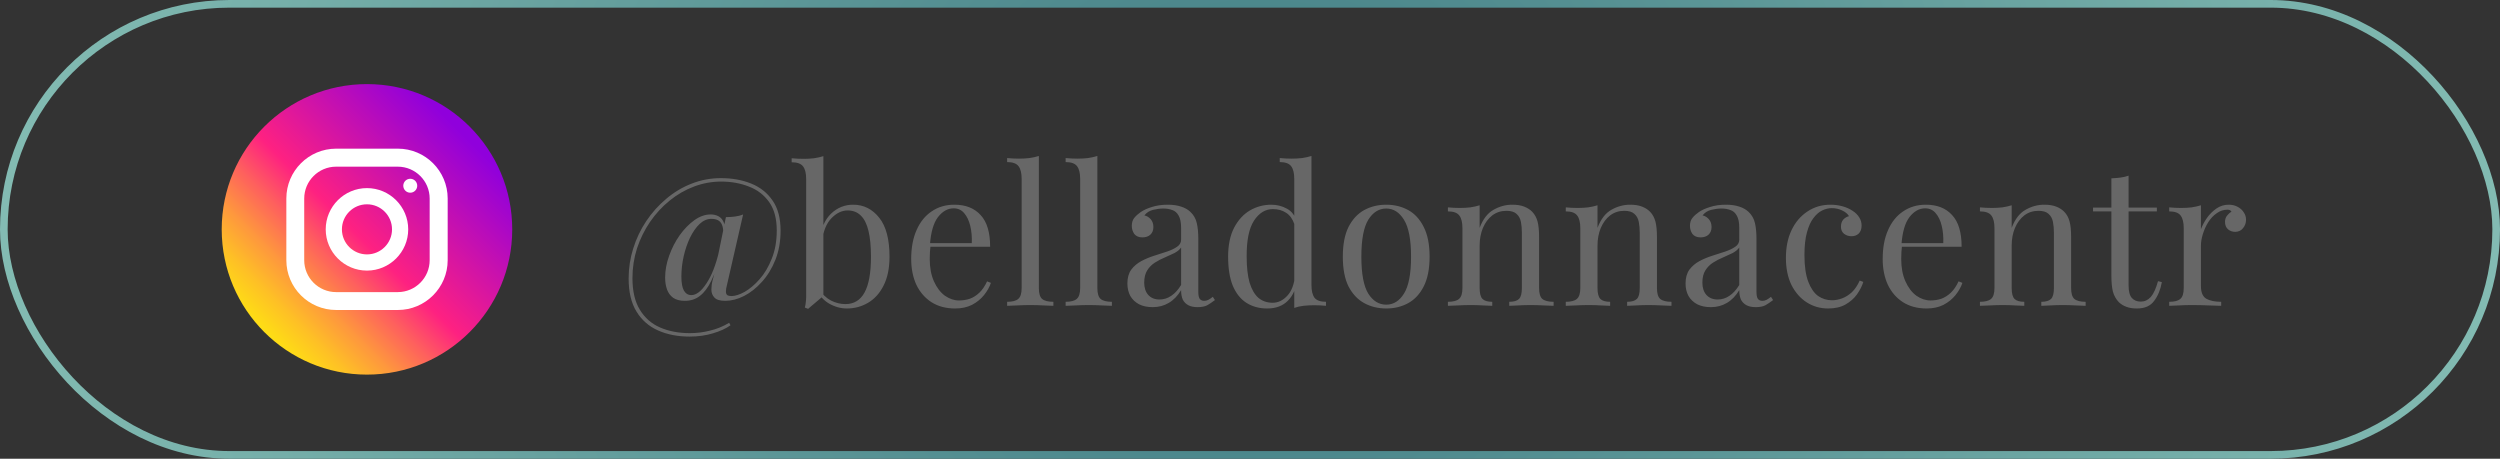 <svg width="327" height="60" viewBox="0 0 327 60" fill="none" xmlns="http://www.w3.org/2000/svg">
<rect x="0" y="0" width="327" height="60" fill="#333333" stroke="none"/>
<rect x="0.5" y="0.5" width="326" height="59" rx="29.5" stroke="url(#paint0_radial_121_563)"/>
<path d="M94.3 23.3C95.75 23.3 97.058 23.533 98.225 24C99.408 24.467 100.35 25.208 101.05 26.225C101.75 27.225 102.1 28.542 102.1 30.175C102.1 31.575 101.875 32.842 101.425 33.975C100.975 35.108 100.383 36.075 99.65 36.875C98.933 37.675 98.15 38.292 97.3 38.725C96.467 39.142 95.65 39.35 94.85 39.35C94.183 39.35 93.717 39.208 93.45 38.925C93.183 38.642 93.05 38.3 93.05 37.9C93.05 37.483 93.1 37.083 93.2 36.7C93.3 36.317 93.375 36.033 93.425 35.85L94.95 28.4C95.333 28.4 95.725 28.375 96.125 28.325C96.525 28.275 96.883 28.183 97.2 28.05L95.1 37.225C95 37.592 94.95 37.892 94.95 38.125C94.95 38.342 95.008 38.5 95.125 38.6C95.258 38.683 95.442 38.725 95.675 38.725C96.158 38.725 96.733 38.542 97.4 38.175C98.067 37.792 98.717 37.242 99.35 36.525C100 35.792 100.533 34.892 100.95 33.825C101.383 32.758 101.6 31.533 101.6 30.15C101.6 28.6 101.267 27.358 100.6 26.425C99.933 25.492 99.05 24.817 97.95 24.4C96.85 23.967 95.642 23.75 94.325 23.75C93.108 23.75 91.925 23.967 90.775 24.4C89.625 24.833 88.558 25.45 87.575 26.25C86.608 27.033 85.758 27.958 85.025 29.025C84.308 30.075 83.742 31.225 83.325 32.475C82.925 33.725 82.725 35.025 82.725 36.375C82.725 38.092 83.05 39.475 83.7 40.525C84.35 41.592 85.242 42.367 86.375 42.85C87.508 43.333 88.792 43.575 90.225 43.575C91.125 43.575 92 43.467 92.85 43.25C93.717 43.05 94.558 42.708 95.375 42.225L95.55 42.55C94.933 42.983 94.167 43.333 93.25 43.6C92.333 43.883 91.317 44.025 90.2 44.025C88.65 44.025 87.275 43.758 86.075 43.225C84.875 42.692 83.933 41.867 83.25 40.75C82.567 39.633 82.225 38.192 82.225 36.425C82.225 35.075 82.425 33.767 82.825 32.5C83.225 31.217 83.792 30.025 84.525 28.925C85.275 27.808 86.15 26.833 87.15 26C88.15 25.15 89.25 24.492 90.45 24.025C91.667 23.542 92.95 23.3 94.3 23.3ZM92.95 28.05C93.333 28.05 93.667 28.125 93.95 28.275C94.25 28.425 94.475 28.667 94.625 29C94.792 29.317 94.85 29.758 94.8 30.325L94.6 30.425C94.6 29.992 94.542 29.642 94.425 29.375C94.308 29.108 94.133 28.917 93.9 28.8C93.667 28.683 93.383 28.625 93.05 28.625C92.5 28.625 91.983 28.85 91.5 29.3C91.033 29.75 90.617 30.35 90.25 31.1C89.9 31.833 89.625 32.642 89.425 33.525C89.225 34.408 89.125 35.292 89.125 36.175C89.125 36.992 89.233 37.6 89.45 38C89.683 38.4 90.008 38.6 90.425 38.6C91.075 38.6 91.733 38.092 92.4 37.075C93.083 36.058 93.633 34.658 94.05 32.875L94.25 33.275C93.883 34.658 93.483 35.8 93.05 36.7C92.617 37.6 92.117 38.267 91.55 38.7C91 39.133 90.342 39.35 89.575 39.35C88.942 39.35 88.433 39.217 88.05 38.95C87.683 38.683 87.417 38.325 87.25 37.875C87.083 37.408 87 36.892 87 36.325C87 35.375 87.175 34.417 87.525 33.45C87.875 32.467 88.333 31.575 88.9 30.775C89.483 29.958 90.125 29.3 90.825 28.8C91.525 28.3 92.233 28.05 92.95 28.05ZM111.598 26.775C112.965 26.775 114.098 27.342 114.998 28.475C115.898 29.592 116.348 31.292 116.348 33.575C116.348 35.075 116.09 36.333 115.573 37.35C115.073 38.35 114.398 39.1 113.548 39.6C112.698 40.1 111.773 40.35 110.773 40.35C109.94 40.35 109.132 40.117 108.348 39.65C107.582 39.167 107.007 38.458 106.623 37.525L107.123 37.8C107.54 38.467 108.057 38.967 108.673 39.3C109.29 39.617 109.923 39.775 110.573 39.775C111.69 39.775 112.523 39.275 113.073 38.275C113.64 37.258 113.923 35.692 113.923 33.575C113.923 32.225 113.815 31.1 113.598 30.2C113.382 29.3 113.048 28.633 112.598 28.2C112.148 27.75 111.573 27.525 110.873 27.525C110.107 27.525 109.39 27.875 108.723 28.575C108.073 29.258 107.673 30.267 107.523 31.6L107.223 31.25C107.407 29.833 107.898 28.733 108.698 27.95C109.515 27.167 110.482 26.775 111.598 26.775ZM107.698 20.425V38.7C107.482 38.883 107.257 39.075 107.023 39.275C106.807 39.458 106.59 39.642 106.373 39.825C106.157 40.008 105.932 40.2 105.698 40.4L105.273 40.225C105.34 39.992 105.382 39.758 105.398 39.525C105.432 39.275 105.448 39.025 105.448 38.775V23.425C105.448 22.675 105.315 22.125 105.048 21.775C104.782 21.408 104.282 21.225 103.548 21.225V20.7C104.082 20.75 104.598 20.775 105.098 20.775C105.582 20.775 106.04 20.75 106.473 20.7C106.923 20.633 107.332 20.542 107.698 20.425ZM124.835 26.775C126.302 26.775 127.443 27.225 128.26 28.125C129.093 29.008 129.51 30.392 129.51 32.275H120.685L120.66 31.8H127.11C127.143 30.983 127.077 30.233 126.91 29.55C126.743 28.85 126.477 28.292 126.11 27.875C125.76 27.458 125.302 27.25 124.735 27.25C123.968 27.25 123.285 27.633 122.685 28.4C122.102 29.167 121.752 30.383 121.635 32.05L121.71 32.15C121.677 32.4 121.652 32.675 121.635 32.975C121.618 33.275 121.61 33.575 121.61 33.875C121.61 35.008 121.793 35.983 122.16 36.8C122.527 37.617 123.002 38.242 123.585 38.675C124.185 39.092 124.802 39.3 125.435 39.3C125.935 39.3 126.41 39.225 126.86 39.075C127.31 38.908 127.727 38.642 128.11 38.275C128.493 37.908 128.827 37.417 129.11 36.8L129.61 37C129.427 37.55 129.127 38.083 128.71 38.6C128.293 39.117 127.768 39.542 127.135 39.875C126.502 40.192 125.768 40.35 124.935 40.35C123.735 40.35 122.702 40.075 121.835 39.525C120.985 38.975 120.327 38.217 119.86 37.25C119.41 36.267 119.185 35.142 119.185 33.875C119.185 32.408 119.418 31.15 119.885 30.1C120.352 29.033 121.01 28.217 121.86 27.65C122.71 27.067 123.702 26.775 124.835 26.775ZM135.882 20.4V37.675C135.882 38.375 136.023 38.85 136.307 39.1C136.607 39.35 137.098 39.475 137.782 39.475V40C137.498 39.983 137.065 39.967 136.482 39.95C135.915 39.917 135.34 39.9 134.757 39.9C134.19 39.9 133.615 39.917 133.032 39.95C132.448 39.967 132.015 39.983 131.732 40V39.475C132.415 39.475 132.898 39.35 133.182 39.1C133.482 38.85 133.632 38.375 133.632 37.675V23.4C133.632 22.65 133.498 22.1 133.232 21.75C132.965 21.383 132.465 21.2 131.732 21.2V20.675C132.265 20.725 132.782 20.75 133.282 20.75C133.765 20.75 134.223 20.725 134.657 20.675C135.107 20.608 135.515 20.517 135.882 20.4ZM143.535 20.4V37.675C143.535 38.375 143.677 38.85 143.96 39.1C144.26 39.35 144.752 39.475 145.435 39.475V40C145.152 39.983 144.718 39.967 144.135 39.95C143.568 39.917 142.993 39.9 142.41 39.9C141.843 39.9 141.268 39.917 140.685 39.95C140.102 39.967 139.668 39.983 139.385 40V39.475C140.068 39.475 140.552 39.35 140.835 39.1C141.135 38.85 141.285 38.375 141.285 37.675V23.4C141.285 22.65 141.152 22.1 140.885 21.75C140.618 21.383 140.118 21.2 139.385 21.2V20.675C139.918 20.725 140.435 20.75 140.935 20.75C141.418 20.75 141.877 20.725 142.31 20.675C142.76 20.608 143.168 20.517 143.535 20.4ZM150.763 40.175C150.08 40.175 149.488 40.05 148.988 39.8C148.488 39.533 148.105 39.167 147.838 38.7C147.588 38.233 147.463 37.692 147.463 37.075C147.463 36.342 147.63 35.742 147.963 35.275C148.313 34.808 148.755 34.433 149.288 34.15C149.822 33.867 150.38 33.633 150.963 33.45C151.563 33.25 152.13 33.067 152.663 32.9C153.197 32.717 153.63 32.508 153.963 32.275C154.313 32.042 154.488 31.733 154.488 31.35V29.8C154.488 29.1 154.38 28.567 154.163 28.2C153.963 27.833 153.688 27.592 153.338 27.475C152.988 27.342 152.597 27.275 152.163 27.275C151.747 27.275 151.297 27.333 150.813 27.45C150.347 27.567 149.972 27.808 149.688 28.175C150.005 28.242 150.28 28.408 150.513 28.675C150.747 28.942 150.863 29.283 150.863 29.7C150.863 30.117 150.73 30.45 150.463 30.7C150.197 30.933 149.855 31.05 149.438 31.05C148.955 31.05 148.597 30.9 148.363 30.6C148.147 30.283 148.038 29.933 148.038 29.55C148.038 29.117 148.147 28.767 148.363 28.5C148.58 28.233 148.855 27.983 149.188 27.75C149.572 27.483 150.063 27.258 150.663 27.075C151.28 26.875 151.972 26.775 152.738 26.775C153.422 26.775 154.005 26.858 154.488 27.025C154.972 27.175 155.372 27.4 155.688 27.7C156.122 28.1 156.405 28.592 156.538 29.175C156.672 29.742 156.738 30.425 156.738 31.225V38.175C156.738 38.592 156.797 38.892 156.913 39.075C157.047 39.258 157.247 39.35 157.513 39.35C157.697 39.35 157.872 39.308 158.038 39.225C158.205 39.142 158.405 39.008 158.638 38.825L158.913 39.25C158.563 39.517 158.23 39.742 157.913 39.925C157.597 40.092 157.172 40.175 156.638 40.175C156.155 40.175 155.755 40.092 155.438 39.925C155.122 39.758 154.88 39.517 154.713 39.2C154.563 38.867 154.488 38.45 154.488 37.95C154.038 38.7 153.497 39.258 152.863 39.625C152.247 39.992 151.547 40.175 150.763 40.175ZM151.663 39.175C152.213 39.175 152.722 39.017 153.188 38.7C153.672 38.383 154.105 37.908 154.488 37.275V32.375C154.288 32.658 153.997 32.9 153.613 33.1C153.23 33.283 152.813 33.475 152.363 33.675C151.913 33.858 151.48 34.083 151.063 34.35C150.663 34.6 150.33 34.933 150.063 35.35C149.797 35.767 149.663 36.308 149.663 36.975C149.663 37.642 149.838 38.175 150.188 38.575C150.555 38.975 151.047 39.175 151.663 39.175ZM171.539 20.4V37.275C171.539 38.025 171.673 38.583 171.939 38.95C172.223 39.3 172.723 39.475 173.439 39.475V40C172.923 39.95 172.406 39.925 171.889 39.925C171.406 39.925 170.939 39.95 170.489 40C170.056 40.05 169.656 40.142 169.289 40.275V23.4C169.289 22.65 169.156 22.1 168.889 21.75C168.623 21.383 168.123 21.2 167.389 21.2V20.675C167.923 20.725 168.439 20.75 168.939 20.75C169.423 20.75 169.881 20.725 170.314 20.675C170.764 20.608 171.173 20.517 171.539 20.4ZM166.289 26.775C167.023 26.775 167.706 26.95 168.339 27.3C168.989 27.65 169.423 28.25 169.639 29.1L169.314 29.35C169.081 28.65 168.714 28.142 168.214 27.825C167.731 27.508 167.156 27.35 166.489 27.35C165.506 27.35 164.681 27.858 164.014 28.875C163.364 29.892 163.048 31.458 163.064 33.575C163.064 34.925 163.189 36.05 163.439 36.95C163.706 37.833 164.089 38.5 164.589 38.95C165.106 39.383 165.731 39.6 166.464 39.6C167.164 39.6 167.798 39.3 168.364 38.7C168.931 38.1 169.273 37.217 169.389 36.05L169.689 36.4C169.556 37.667 169.148 38.642 168.464 39.325C167.798 40.008 166.889 40.35 165.739 40.35C164.706 40.35 163.798 40.1 163.014 39.6C162.248 39.1 161.656 38.35 161.239 37.35C160.839 36.35 160.639 35.092 160.639 33.575C160.639 32.058 160.898 30.8 161.414 29.8C161.948 28.783 162.639 28.025 163.489 27.525C164.356 27.025 165.289 26.775 166.289 26.775ZM181.316 26.775C182.382 26.775 183.341 27.008 184.191 27.475C185.041 27.942 185.716 28.675 186.216 29.675C186.732 30.675 186.991 31.975 186.991 33.575C186.991 35.175 186.732 36.475 186.216 37.475C185.716 38.458 185.041 39.183 184.191 39.65C183.341 40.117 182.382 40.35 181.316 40.35C180.266 40.35 179.307 40.117 178.441 39.65C177.591 39.183 176.907 38.458 176.391 37.475C175.891 36.475 175.641 35.175 175.641 33.575C175.641 31.975 175.891 30.675 176.391 29.675C176.907 28.675 177.591 27.942 178.441 27.475C179.307 27.008 180.266 26.775 181.316 26.775ZM181.316 27.275C180.366 27.275 179.582 27.767 178.966 28.75C178.366 29.733 178.066 31.342 178.066 33.575C178.066 35.808 178.366 37.417 178.966 38.4C179.582 39.367 180.366 39.85 181.316 39.85C182.266 39.85 183.041 39.367 183.641 38.4C184.257 37.417 184.566 35.808 184.566 33.575C184.566 31.342 184.257 29.733 183.641 28.75C183.041 27.767 182.266 27.275 181.316 27.275ZM197.787 26.775C198.42 26.775 198.945 26.858 199.362 27.025C199.795 27.192 200.154 27.425 200.437 27.725C200.754 28.058 200.979 28.475 201.112 28.975C201.245 29.475 201.312 30.15 201.312 31V37.675C201.312 38.375 201.454 38.85 201.737 39.1C202.037 39.35 202.529 39.475 203.212 39.475V40C202.929 39.983 202.495 39.967 201.912 39.95C201.329 39.917 200.762 39.9 200.212 39.9C199.662 39.9 199.12 39.917 198.587 39.95C198.07 39.967 197.679 39.983 197.412 40V39.475C198.012 39.475 198.437 39.35 198.687 39.1C198.937 38.85 199.062 38.375 199.062 37.675V30.45C199.062 29.933 199.02 29.458 198.937 29.025C198.854 28.592 198.662 28.242 198.362 27.975C198.079 27.708 197.637 27.575 197.037 27.575C196.337 27.575 195.72 27.775 195.187 28.175C194.67 28.575 194.262 29.125 193.962 29.825C193.679 30.508 193.537 31.275 193.537 32.125V37.675C193.537 38.375 193.662 38.85 193.912 39.1C194.162 39.35 194.587 39.475 195.187 39.475V40C194.92 39.983 194.52 39.967 193.987 39.95C193.47 39.917 192.937 39.9 192.387 39.9C191.837 39.9 191.27 39.917 190.687 39.95C190.104 39.967 189.67 39.983 189.387 40V39.475C190.07 39.475 190.554 39.35 190.837 39.1C191.137 38.85 191.287 38.375 191.287 37.675V29.85C191.287 29.1 191.154 28.55 190.887 28.2C190.62 27.833 190.12 27.65 189.387 27.65V27.125C189.92 27.175 190.437 27.2 190.937 27.2C191.42 27.2 191.879 27.175 192.312 27.125C192.762 27.058 193.17 26.967 193.537 26.85V29.8C193.97 28.667 194.57 27.883 195.337 27.45C196.12 27 196.937 26.775 197.787 26.775ZM213.204 26.775C213.837 26.775 214.362 26.858 214.779 27.025C215.212 27.192 215.571 27.425 215.854 27.725C216.171 28.058 216.396 28.475 216.529 28.975C216.662 29.475 216.729 30.15 216.729 31V37.675C216.729 38.375 216.871 38.85 217.154 39.1C217.454 39.35 217.946 39.475 218.629 39.475V40C218.346 39.983 217.912 39.967 217.329 39.95C216.746 39.917 216.179 39.9 215.629 39.9C215.079 39.9 214.537 39.917 214.004 39.95C213.487 39.967 213.096 39.983 212.829 40V39.475C213.429 39.475 213.854 39.35 214.104 39.1C214.354 38.85 214.479 38.375 214.479 37.675V30.45C214.479 29.933 214.437 29.458 214.354 29.025C214.271 28.592 214.079 28.242 213.779 27.975C213.496 27.708 213.054 27.575 212.454 27.575C211.754 27.575 211.137 27.775 210.604 28.175C210.087 28.575 209.679 29.125 209.379 29.825C209.096 30.508 208.954 31.275 208.954 32.125V37.675C208.954 38.375 209.079 38.85 209.329 39.1C209.579 39.35 210.004 39.475 210.604 39.475V40C210.337 39.983 209.937 39.967 209.404 39.95C208.887 39.917 208.354 39.9 207.804 39.9C207.254 39.9 206.687 39.917 206.104 39.95C205.521 39.967 205.087 39.983 204.804 40V39.475C205.487 39.475 205.971 39.35 206.254 39.1C206.554 38.85 206.704 38.375 206.704 37.675V29.85C206.704 29.1 206.571 28.55 206.304 28.2C206.037 27.833 205.537 27.65 204.804 27.65V27.125C205.337 27.175 205.854 27.2 206.354 27.2C206.837 27.2 207.296 27.175 207.729 27.125C208.179 27.058 208.587 26.967 208.954 26.85V29.8C209.387 28.667 209.987 27.883 210.754 27.45C211.537 27 212.354 26.775 213.204 26.775ZM223.771 40.175C223.088 40.175 222.496 40.05 221.996 39.8C221.496 39.533 221.113 39.167 220.846 38.7C220.596 38.233 220.471 37.692 220.471 37.075C220.471 36.342 220.638 35.742 220.971 35.275C221.321 34.808 221.763 34.433 222.296 34.15C222.829 33.867 223.388 33.633 223.971 33.45C224.571 33.25 225.138 33.067 225.671 32.9C226.204 32.717 226.638 32.508 226.971 32.275C227.321 32.042 227.496 31.733 227.496 31.35V29.8C227.496 29.1 227.388 28.567 227.171 28.2C226.971 27.833 226.696 27.592 226.346 27.475C225.996 27.342 225.604 27.275 225.171 27.275C224.754 27.275 224.304 27.333 223.821 27.45C223.354 27.567 222.979 27.808 222.696 28.175C223.013 28.242 223.288 28.408 223.521 28.675C223.754 28.942 223.871 29.283 223.871 29.7C223.871 30.117 223.738 30.45 223.471 30.7C223.204 30.933 222.863 31.05 222.446 31.05C221.963 31.05 221.604 30.9 221.371 30.6C221.154 30.283 221.046 29.933 221.046 29.55C221.046 29.117 221.154 28.767 221.371 28.5C221.588 28.233 221.863 27.983 222.196 27.75C222.579 27.483 223.071 27.258 223.671 27.075C224.288 26.875 224.979 26.775 225.746 26.775C226.429 26.775 227.013 26.858 227.496 27.025C227.979 27.175 228.379 27.4 228.696 27.7C229.129 28.1 229.413 28.592 229.546 29.175C229.679 29.742 229.746 30.425 229.746 31.225V38.175C229.746 38.592 229.804 38.892 229.921 39.075C230.054 39.258 230.254 39.35 230.521 39.35C230.704 39.35 230.879 39.308 231.046 39.225C231.213 39.142 231.413 39.008 231.646 38.825L231.921 39.25C231.571 39.517 231.238 39.742 230.921 39.925C230.604 40.092 230.179 40.175 229.646 40.175C229.163 40.175 228.763 40.092 228.446 39.925C228.129 39.758 227.888 39.517 227.721 39.2C227.571 38.867 227.496 38.45 227.496 37.95C227.046 38.7 226.504 39.258 225.871 39.625C225.254 39.992 224.554 40.175 223.771 40.175ZM224.671 39.175C225.221 39.175 225.729 39.017 226.196 38.7C226.679 38.383 227.113 37.908 227.496 37.275V32.375C227.296 32.658 227.004 32.9 226.621 33.1C226.238 33.283 225.821 33.475 225.371 33.675C224.921 33.858 224.488 34.083 224.071 34.35C223.671 34.6 223.338 34.933 223.071 35.35C222.804 35.767 222.671 36.308 222.671 36.975C222.671 37.642 222.846 38.175 223.196 38.575C223.563 38.975 224.054 39.175 224.671 39.175ZM239.422 26.775C239.956 26.775 240.472 26.842 240.972 26.975C241.472 27.108 241.922 27.308 242.322 27.575C242.706 27.825 242.997 28.117 243.197 28.45C243.397 28.767 243.497 29.117 243.497 29.5C243.497 29.95 243.372 30.3 243.122 30.55C242.872 30.783 242.556 30.9 242.172 30.9C241.806 30.9 241.481 30.792 241.197 30.575C240.931 30.358 240.797 30.05 240.797 29.65C240.797 29.267 240.897 28.958 241.097 28.725C241.314 28.492 241.564 28.342 241.847 28.275C241.681 27.975 241.381 27.725 240.947 27.525C240.531 27.325 240.081 27.225 239.597 27.225C239.181 27.225 238.764 27.325 238.347 27.525C237.931 27.725 237.547 28.058 237.197 28.525C236.847 28.975 236.564 29.6 236.347 30.4C236.131 31.183 236.022 32.167 236.022 33.35C236.022 34.817 236.189 35.983 236.522 36.85C236.856 37.717 237.289 38.342 237.822 38.725C238.372 39.092 238.972 39.275 239.622 39.275C240.056 39.275 240.497 39.192 240.947 39.025C241.397 38.858 241.822 38.592 242.222 38.225C242.622 37.842 242.964 37.333 243.247 36.7L243.722 36.875C243.556 37.408 243.281 37.95 242.897 38.5C242.514 39.033 242.014 39.475 241.397 39.825C240.781 40.175 240.022 40.35 239.122 40.35C238.089 40.35 237.156 40.083 236.322 39.55C235.489 39.017 234.822 38.258 234.322 37.275C233.839 36.275 233.597 35.092 233.597 33.725C233.597 32.358 233.839 31.158 234.322 30.125C234.822 29.075 235.514 28.258 236.397 27.675C237.281 27.075 238.289 26.775 239.422 26.775ZM251.905 26.775C253.372 26.775 254.514 27.225 255.33 28.125C256.164 29.008 256.58 30.392 256.58 32.275H247.755L247.73 31.8H254.18C254.214 30.983 254.147 30.233 253.98 29.55C253.814 28.85 253.547 28.292 253.18 27.875C252.83 27.458 252.372 27.25 251.805 27.25C251.039 27.25 250.355 27.633 249.755 28.4C249.172 29.167 248.822 30.383 248.705 32.05L248.78 32.15C248.747 32.4 248.722 32.675 248.705 32.975C248.689 33.275 248.68 33.575 248.68 33.875C248.68 35.008 248.864 35.983 249.23 36.8C249.597 37.617 250.072 38.242 250.655 38.675C251.255 39.092 251.872 39.3 252.505 39.3C253.005 39.3 253.48 39.225 253.93 39.075C254.38 38.908 254.797 38.642 255.18 38.275C255.564 37.908 255.897 37.417 256.18 36.8L256.68 37C256.497 37.55 256.197 38.083 255.78 38.6C255.364 39.117 254.839 39.542 254.205 39.875C253.572 40.192 252.839 40.35 252.005 40.35C250.805 40.35 249.772 40.075 248.905 39.525C248.055 38.975 247.397 38.217 246.93 37.25C246.48 36.267 246.255 35.142 246.255 33.875C246.255 32.408 246.489 31.15 246.955 30.1C247.422 29.033 248.08 28.217 248.93 27.65C249.78 27.067 250.772 26.775 251.905 26.775ZM267.377 26.775C268.01 26.775 268.535 26.858 268.952 27.025C269.385 27.192 269.744 27.425 270.027 27.725C270.344 28.058 270.569 28.475 270.702 28.975C270.835 29.475 270.902 30.15 270.902 31V37.675C270.902 38.375 271.044 38.85 271.327 39.1C271.627 39.35 272.119 39.475 272.802 39.475V40C272.519 39.983 272.085 39.967 271.502 39.95C270.919 39.917 270.352 39.9 269.802 39.9C269.252 39.9 268.71 39.917 268.177 39.95C267.66 39.967 267.269 39.983 267.002 40V39.475C267.602 39.475 268.027 39.35 268.277 39.1C268.527 38.85 268.652 38.375 268.652 37.675V30.45C268.652 29.933 268.61 29.458 268.527 29.025C268.444 28.592 268.252 28.242 267.952 27.975C267.669 27.708 267.227 27.575 266.627 27.575C265.927 27.575 265.31 27.775 264.777 28.175C264.26 28.575 263.852 29.125 263.552 29.825C263.269 30.508 263.127 31.275 263.127 32.125V37.675C263.127 38.375 263.252 38.85 263.502 39.1C263.752 39.35 264.177 39.475 264.777 39.475V40C264.51 39.983 264.11 39.967 263.577 39.95C263.06 39.917 262.527 39.9 261.977 39.9C261.427 39.9 260.86 39.917 260.277 39.95C259.694 39.967 259.26 39.983 258.977 40V39.475C259.66 39.475 260.144 39.35 260.427 39.1C260.727 38.85 260.877 38.375 260.877 37.675V29.85C260.877 29.1 260.744 28.55 260.477 28.2C260.21 27.833 259.71 27.65 258.977 27.65V27.125C259.51 27.175 260.027 27.2 260.527 27.2C261.01 27.2 261.469 27.175 261.902 27.125C262.352 27.058 262.76 26.967 263.127 26.85V29.8C263.56 28.667 264.16 27.883 264.927 27.45C265.71 27 266.527 26.775 267.377 26.775ZM278.419 22.975V27.15H282.119V27.65H278.419V37.325C278.419 38.108 278.561 38.658 278.844 38.975C279.127 39.292 279.519 39.45 280.019 39.45C280.519 39.45 280.952 39.25 281.319 38.85C281.686 38.433 282.002 37.742 282.269 36.775L282.769 36.9C282.602 37.867 282.269 38.683 281.769 39.35C281.286 40.017 280.536 40.35 279.519 40.35C278.952 40.35 278.486 40.275 278.119 40.125C277.752 39.992 277.427 39.792 277.144 39.525C276.777 39.142 276.519 38.683 276.369 38.15C276.236 37.617 276.169 36.908 276.169 36.025V27.65H273.769V27.15H276.169V23.325C276.586 23.308 276.986 23.275 277.369 23.225C277.752 23.175 278.102 23.092 278.419 22.975ZM291.507 26.775C291.957 26.775 292.349 26.867 292.682 27.05C293.032 27.233 293.299 27.475 293.482 27.775C293.682 28.058 293.782 28.383 293.782 28.75C293.782 29.167 293.649 29.533 293.382 29.85C293.132 30.167 292.79 30.325 292.357 30.325C292.007 30.325 291.699 30.217 291.432 30C291.165 29.767 291.032 29.442 291.032 29.025C291.032 28.708 291.115 28.442 291.282 28.225C291.465 27.992 291.665 27.808 291.882 27.675C291.765 27.508 291.59 27.425 291.357 27.425C290.84 27.425 290.365 27.583 289.932 27.9C289.499 28.2 289.132 28.592 288.832 29.075C288.532 29.558 288.299 30.075 288.132 30.625C287.965 31.158 287.882 31.658 287.882 32.125V37.425C287.882 38.242 288.115 38.792 288.582 39.075C289.065 39.342 289.715 39.475 290.532 39.475V40C290.149 39.983 289.607 39.967 288.907 39.95C288.207 39.917 287.465 39.9 286.682 39.9C286.115 39.9 285.549 39.917 284.982 39.95C284.432 39.967 284.015 39.983 283.732 40V39.475C284.415 39.475 284.899 39.35 285.182 39.1C285.482 38.85 285.632 38.375 285.632 37.675V29.85C285.632 29.1 285.499 28.55 285.232 28.2C284.965 27.833 284.465 27.65 283.732 27.65V27.125C284.265 27.175 284.782 27.2 285.282 27.2C285.765 27.2 286.224 27.175 286.657 27.125C287.107 27.058 287.515 26.967 287.882 26.85V29.975C288.065 29.492 288.324 29.008 288.657 28.525C289.007 28.025 289.424 27.608 289.907 27.275C290.39 26.942 290.924 26.775 291.507 26.775Z" fill="#676767"/>
<path d="M48 49C58.493 49 67 40.493 67 30C67 19.507 58.493 11 48 11C37.507 11 29 19.507 29 30C29 40.493 37.507 49 48 49Z" fill="url(#paint1_linear_121_563)"/>
<path d="M52.037 19.444H43.972C40.375 19.444 37.453 22.366 37.453 25.963V34.028C37.453 37.625 40.375 40.547 43.972 40.547H52.037C55.634 40.547 58.556 37.625 58.556 34.028V25.963C58.556 22.366 55.634 19.444 52.037 19.444ZM56.2 34.036C56.2 36.333 54.334 38.208 52.028 38.208H43.964C41.667 38.208 39.792 36.342 39.792 34.036V25.972C39.792 23.675 41.658 21.8 43.964 21.8H52.028C54.325 21.8 56.2 23.667 56.2 25.972V34.036Z" fill="white"/>
<path d="M47.999 24.604C45.027 24.604 42.603 27.027 42.603 30C42.603 32.972 45.027 35.395 47.999 35.395C50.972 35.395 53.395 32.972 53.395 30C53.395 27.027 50.972 24.604 47.999 24.604ZM47.999 33.276C46.192 33.276 44.723 31.807 44.723 30C44.723 28.192 46.192 26.723 47.999 26.723C49.807 26.723 51.276 28.192 51.276 30C51.276 31.807 49.807 33.276 47.999 33.276Z" fill="white"/>
<path d="M53.807 25.195C54.304 25.115 54.642 24.646 54.561 24.149C54.481 23.652 54.013 23.314 53.515 23.395C53.018 23.476 52.681 23.944 52.761 24.441C52.842 24.938 53.31 25.276 53.807 25.195Z" fill="white"/>
<defs>
<radialGradient id="paint0_radial_121_563" cx="0" cy="0" r="1" gradientUnits="userSpaceOnUse" gradientTransform="translate(163.5 30) rotate(-12.223) scale(185.571 171.199)">
<stop stop-color="#3F7B83"/>
<stop offset="1" stop-color="#8CC4B9"/>
</radialGradient>
<linearGradient id="paint1_linear_121_563" x1="33.533" y1="44.467" x2="60.534" y2="17.466" gradientUnits="userSpaceOnUse">
<stop stop-color="#FEE411"/>
<stop offset="0.052" stop-color="#FEDB16"/>
<stop offset="0.138" stop-color="#FEC125"/>
<stop offset="0.248" stop-color="#FE983D"/>
<stop offset="0.376" stop-color="#FE5F5E"/>
<stop offset="0.5" stop-color="#FE2181"/>
<stop offset="1" stop-color="#9000DC"/>
</linearGradient>
</defs>
</svg>
